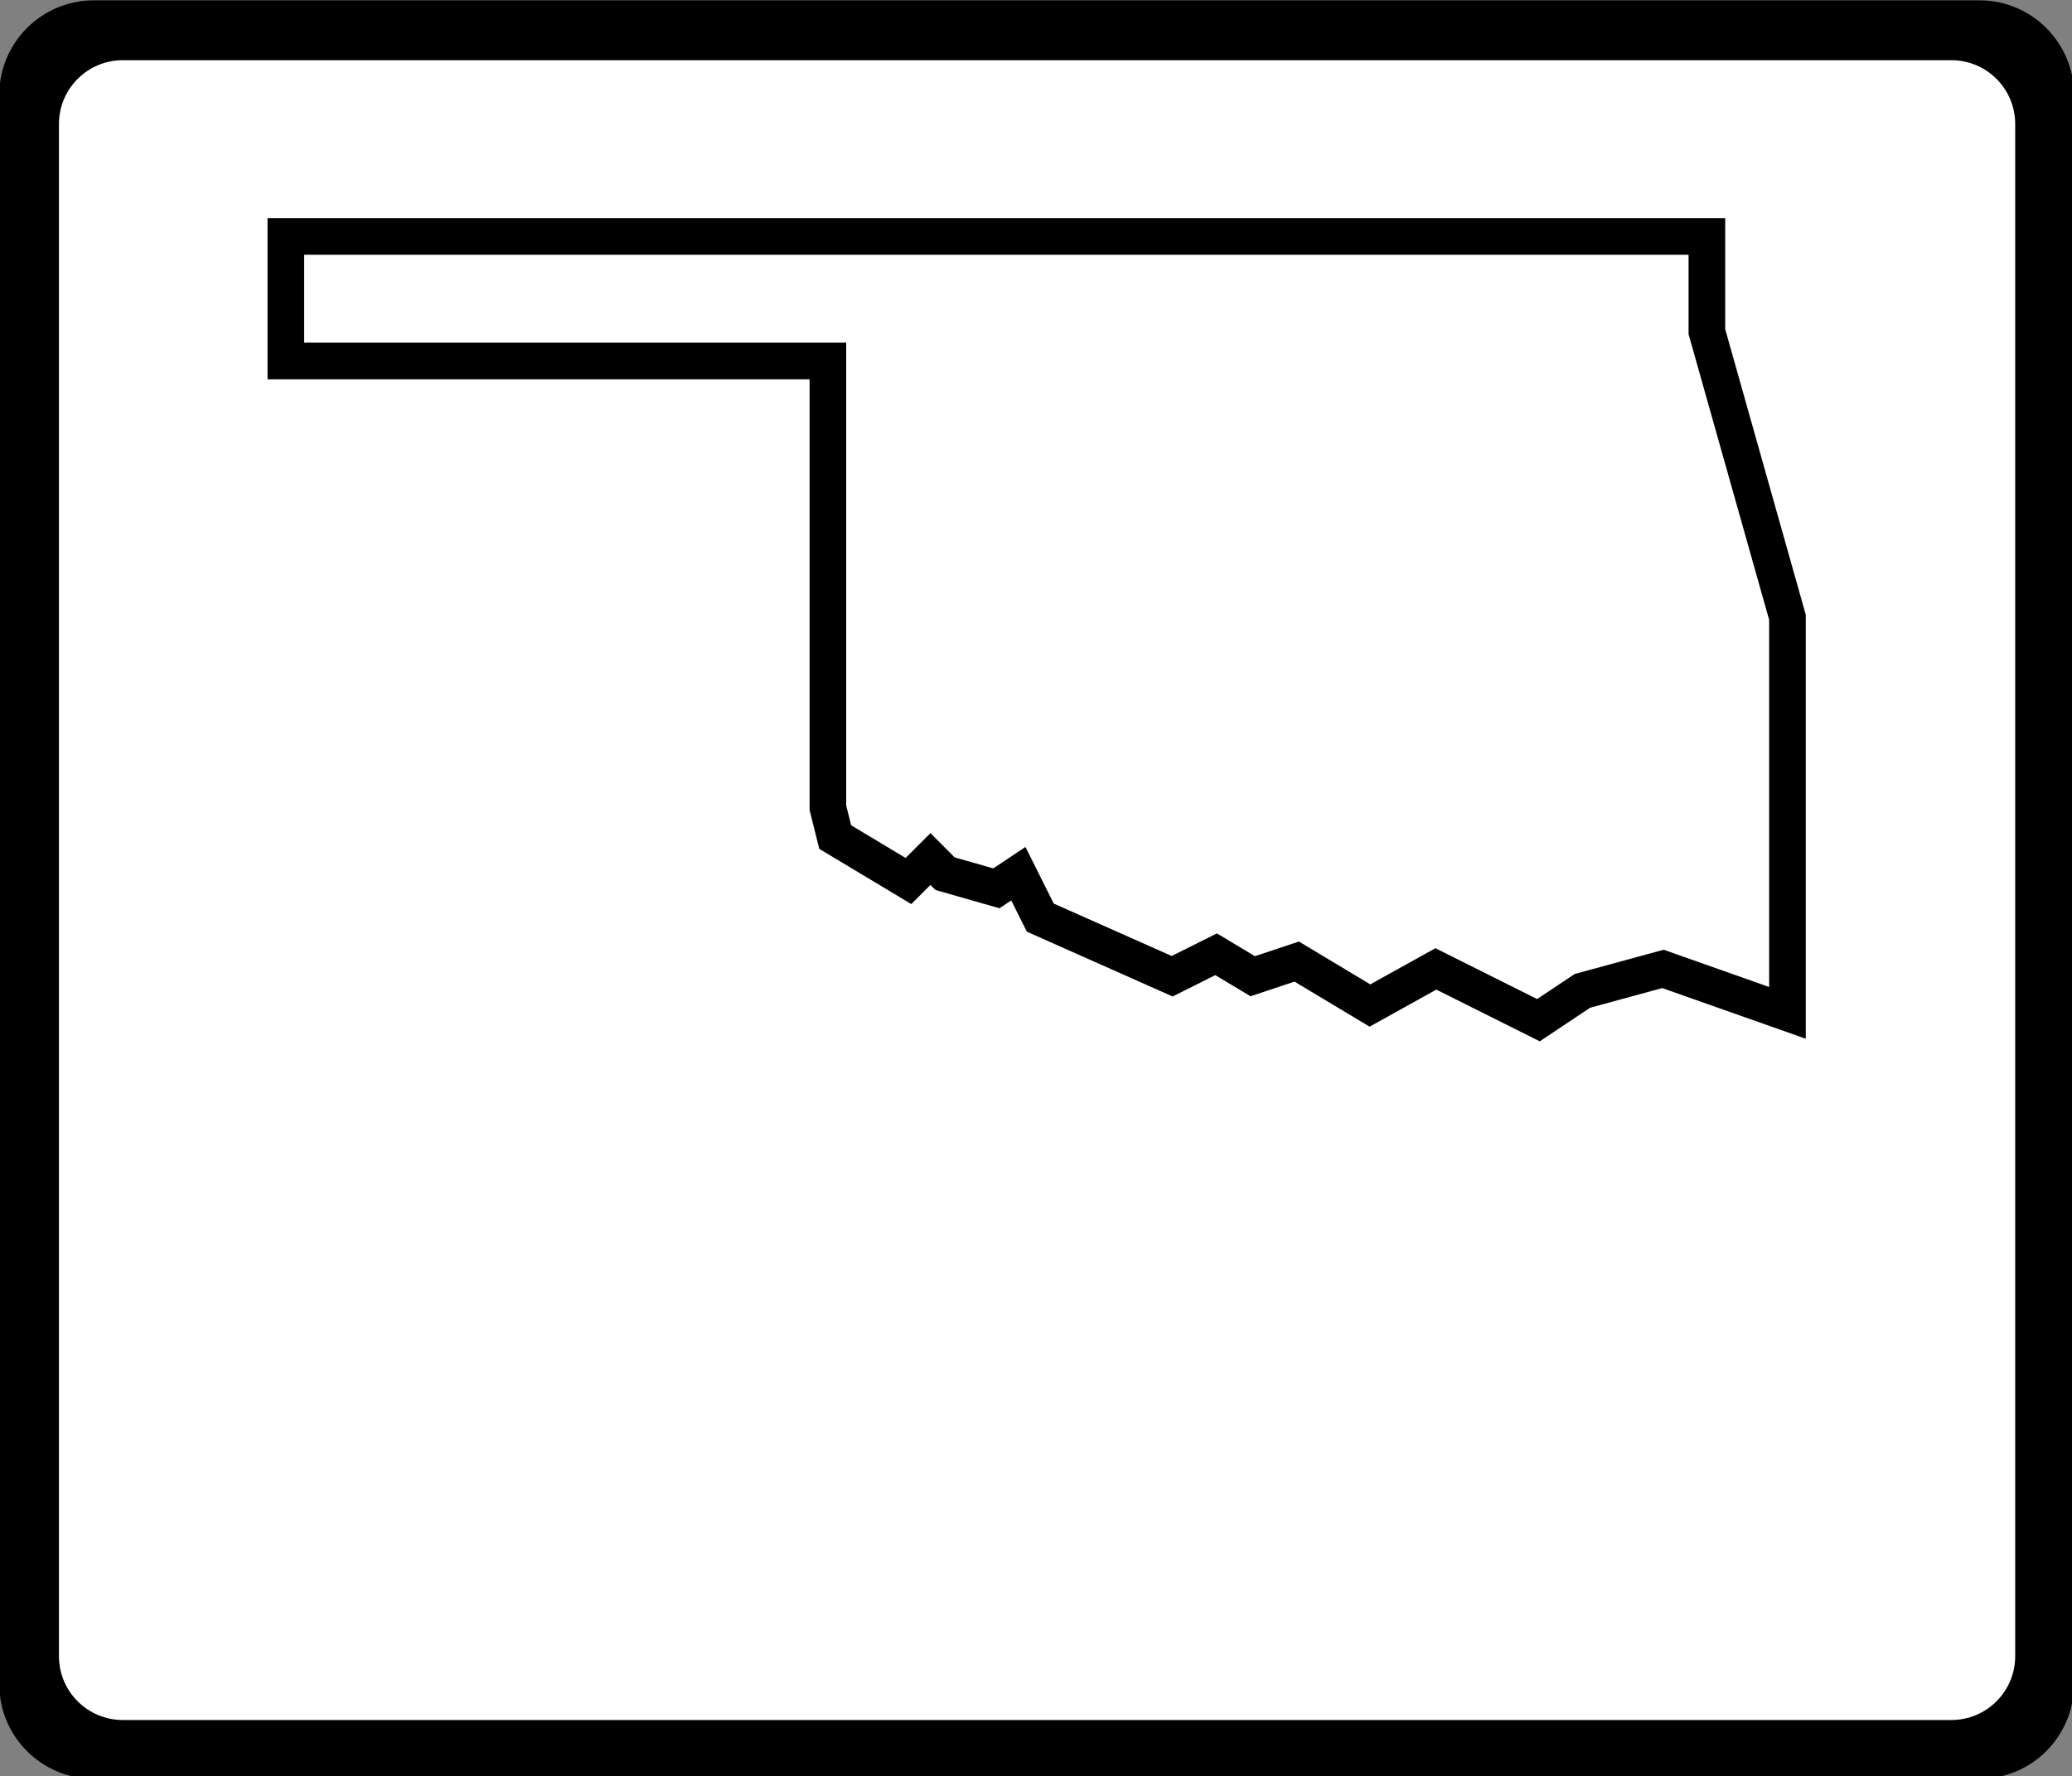 <?xml version="1.0" encoding="UTF-8" standalone="no"?>
<!-- Created with Inkscape (http://www.inkscape.org/) -->
<svg id="svg16935" xmlns:rdf="http://www.w3.org/1999/02/22-rdf-syntax-ns#" xmlns="http://www.w3.org/2000/svg" height="22.502" width="26.25" version="1.0" xmlns:cc="http://creativecommons.org/ns#" xmlns:dc="http://purl.org/dc/elements/1.1/">
 <rect width="100%" height="100%" fill="#808080" stroke="none"/>
 <g id="layer1" transform="translate(-149.36 -682.47)">
  <g id="g9142" transform="matrix(.058 0 0 .058 153.22 682.56)">
   <g id="g9144" transform="matrix(1.004 0 0 1.004 -.999 -.413)">
    <g id="g9160" transform="matrix(1.029,0,0,1.029,-5.649,-5.649)">
     <g id="g9162">
      <path id="path9164" d="m-58.12 24.459c0-11.047 8.955-20.002 20.002-20.002h398.66c11.047 0 20.002 8.955 20.002 20.002v336.04c0 11.048-8.955 20.003-20.002 20.003h-398.66c-11.047 0-20.002-8.955-20.002-20.003z"/>
     </g>
    </g>
    <g id="g9168" transform="matrix(.992 0 0 .992 1.591 1.591)">
     <g id="g9170" fill="#fff">
      <path id="path9172" d="m-54.493 24.458c0-7.733 6.269-14.002 14.001-14.002h401.03c7.733 0 14.001 6.269 14.001 14.002v336.04c0 7.733-6.269 14.002-14.001 14.002h-401.03c-7.733 0-14.001-6.269-14.001-14.002z"/>
     </g>
    </g>
   </g>
   <g id="g9176" transform="translate(-31.816)">
    <polygon id="polygon9178" stroke="#000" points="278.9 210.1 264.5 218.1 248.5 208.5 238.9 211.7 230.9 206.9 221.3 211.7 192.5 198.9 192.5 198.9 187.7 189.3 182.9 192.5 171.7 189.3 168.5 186.1 163.7 190.9 147.7 181.3 146.1 174.9 146.1 77.3 27.7 77.3 27.7 50.1 338.1 50.1 338.1 70.9 355.7 133.3 355.7 219.7 328.5 210.1 310.9 214.9 301.3 221.3" stroke-miterlimit="3.864" clip-rule="evenodd" stroke-width="8" fill="none"/>
   </g>
  </g>
 </g>
</svg>
